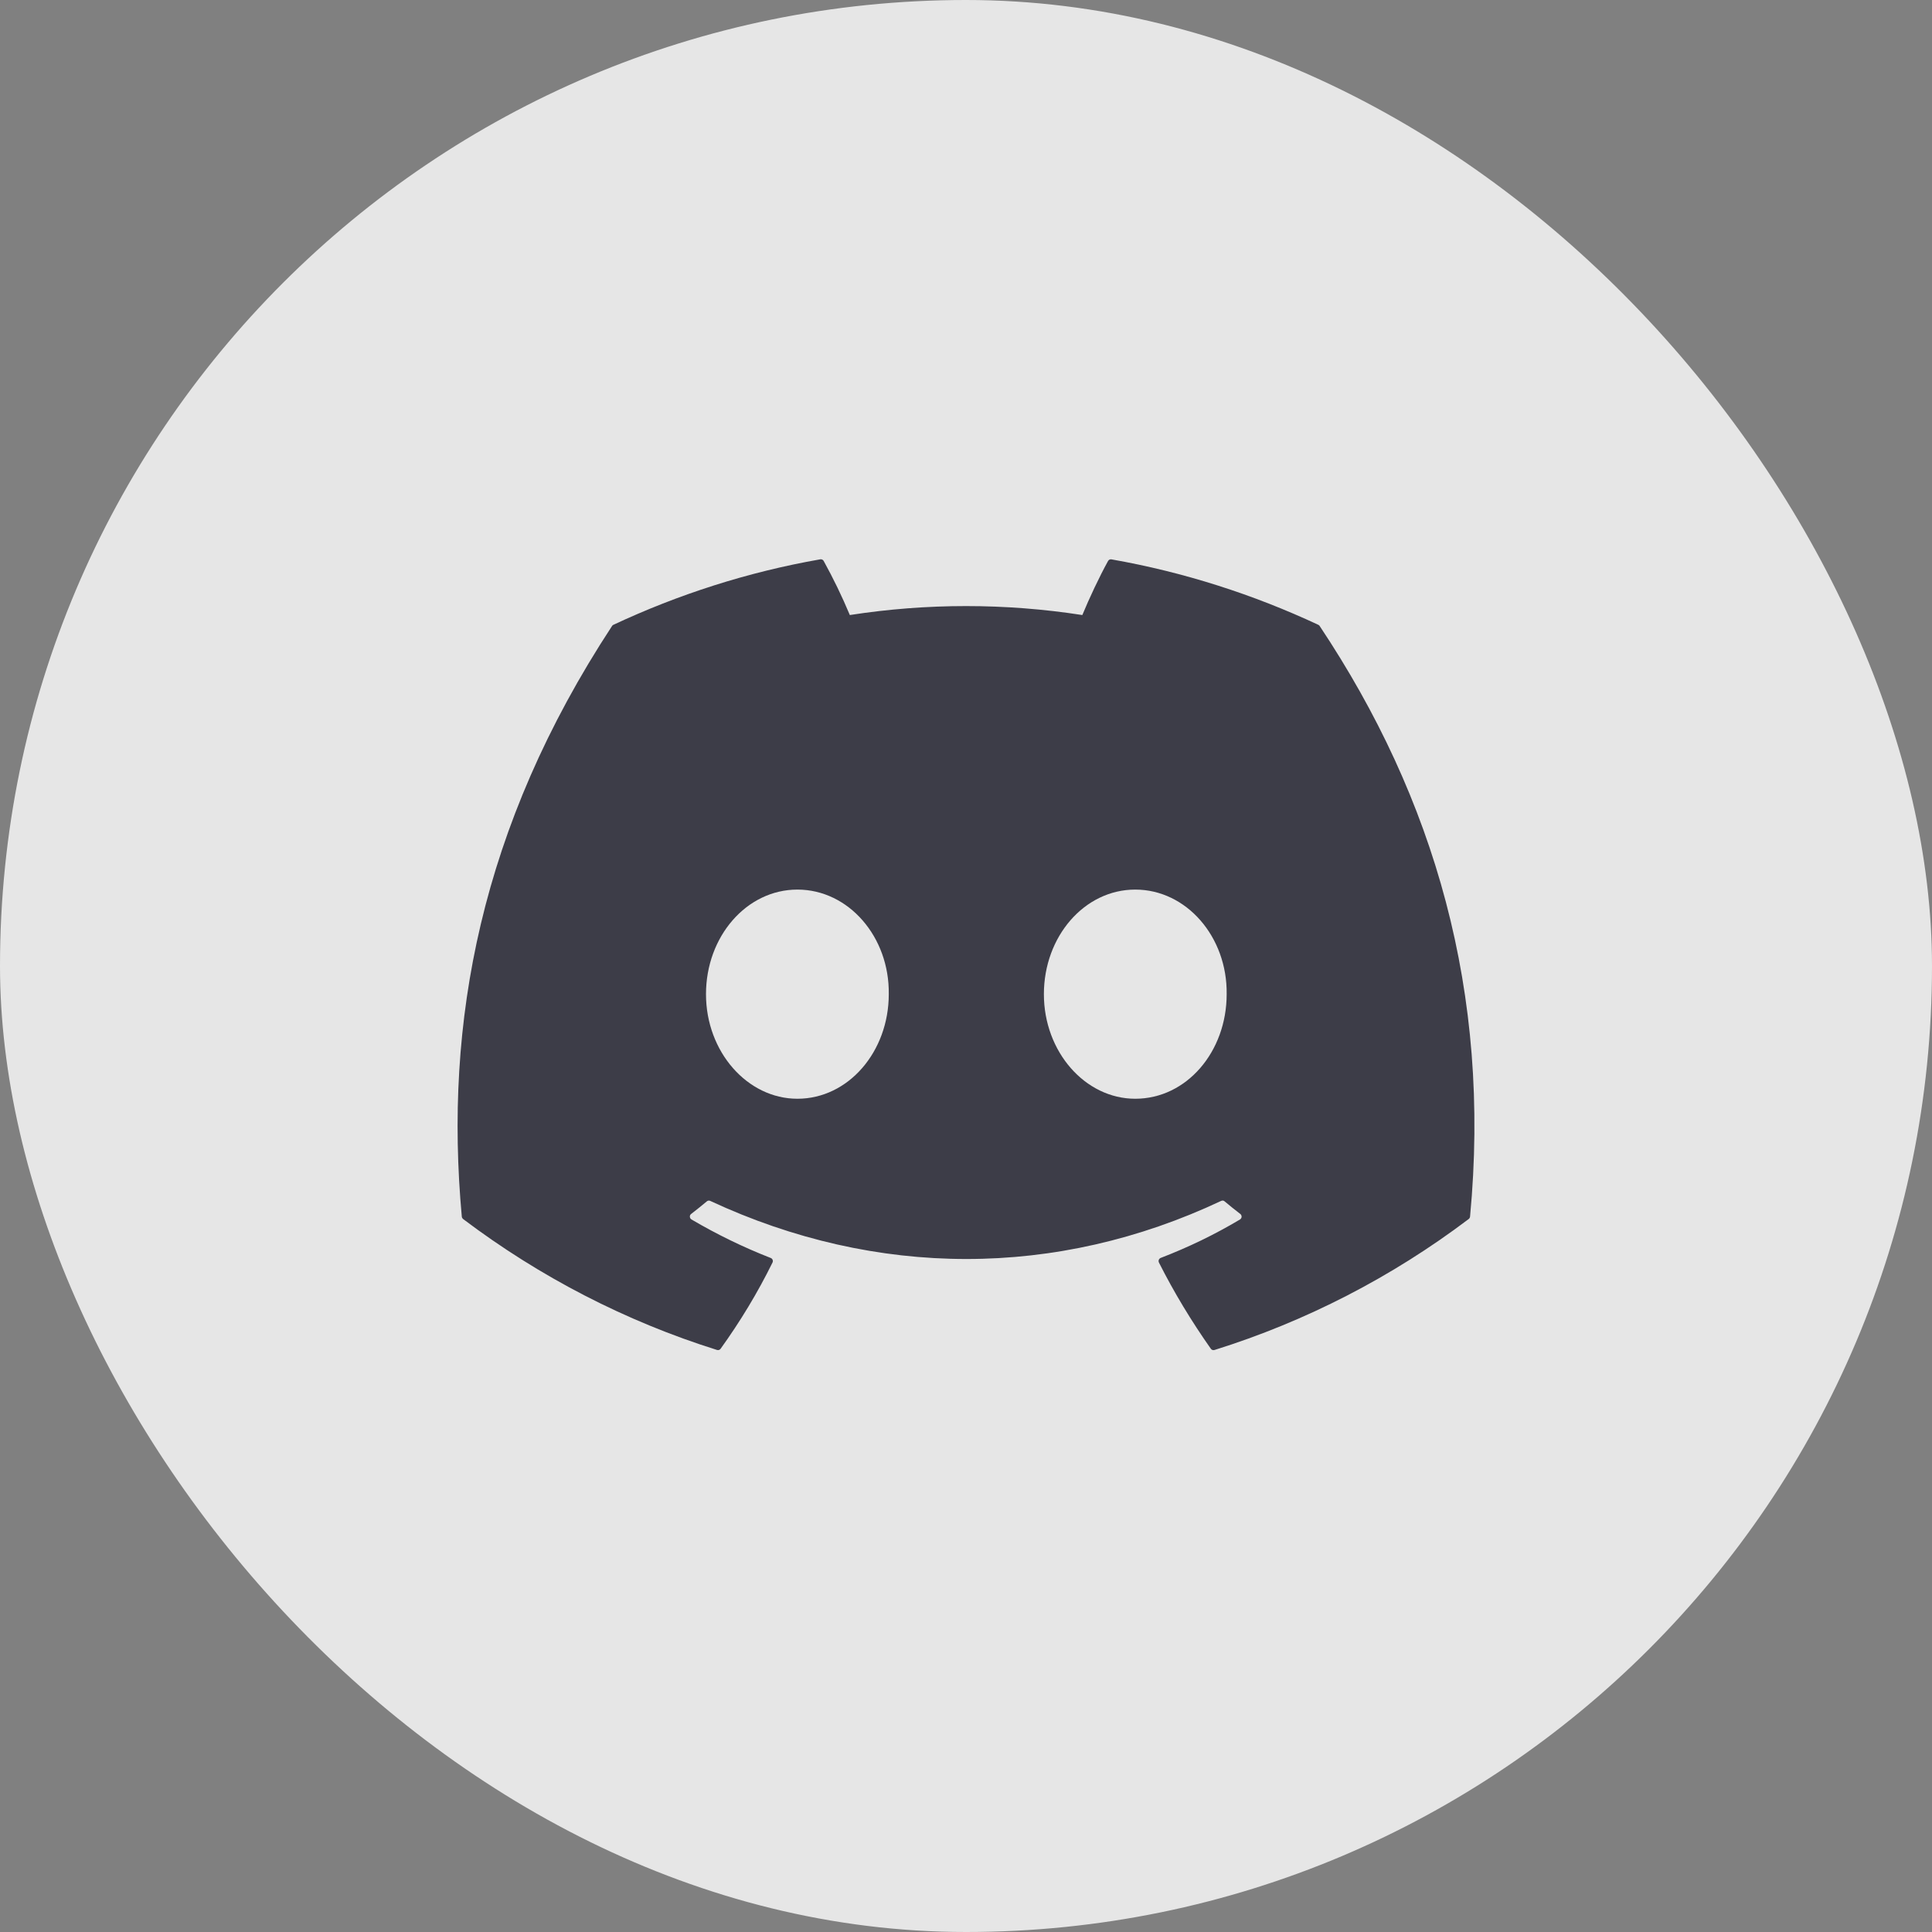 <svg width="38" height="38" viewBox="0 0 38 38" fill="none" xmlns="http://www.w3.org/2000/svg">
<rect x="0" y="0" width="38" height="38" fill="#808080" stroke="none"/>
<rect width="38" height="38" rx="19" fill="white" fill-opacity="0.8"/>
<path d="M25.931 12.29C24.656 11.694 23.289 11.253 21.86 11.002C21.847 11 21.834 11.002 21.822 11.007C21.811 11.013 21.801 11.022 21.794 11.034C21.619 11.352 21.424 11.768 21.288 12.097C19.772 11.862 18.231 11.862 16.715 12.097C16.563 11.733 16.391 11.378 16.201 11.034C16.195 11.022 16.185 11.012 16.173 11.007C16.161 11.001 16.148 10.999 16.135 11.001C14.707 11.251 13.34 11.692 12.065 12.289C12.053 12.294 12.044 12.302 12.038 12.313C9.445 16.266 8.734 20.122 9.083 23.929C9.084 23.939 9.087 23.948 9.091 23.956C9.096 23.964 9.102 23.971 9.109 23.977C10.622 25.119 12.311 25.99 14.103 26.552C14.115 26.556 14.129 26.556 14.141 26.552C14.154 26.548 14.165 26.54 14.173 26.529C14.558 25.994 14.901 25.428 15.194 24.833C15.212 24.799 15.195 24.757 15.16 24.743C14.622 24.533 14.1 24.279 13.6 23.985C13.591 23.979 13.584 23.972 13.578 23.963C13.573 23.953 13.569 23.943 13.569 23.932C13.568 23.922 13.57 23.911 13.574 23.901C13.579 23.892 13.585 23.883 13.594 23.877C13.699 23.796 13.804 23.712 13.904 23.628C13.913 23.621 13.923 23.616 13.935 23.615C13.946 23.613 13.958 23.615 13.969 23.62C17.241 25.144 20.785 25.144 24.019 23.62C24.03 23.615 24.041 23.613 24.053 23.614C24.065 23.615 24.076 23.62 24.085 23.628C24.185 23.712 24.289 23.796 24.395 23.877C24.403 23.883 24.41 23.891 24.414 23.901C24.419 23.911 24.421 23.921 24.421 23.932C24.42 23.943 24.417 23.953 24.412 23.962C24.406 23.971 24.399 23.979 24.39 23.985C23.892 24.282 23.373 24.533 22.829 24.742C22.821 24.745 22.813 24.75 22.807 24.757C22.8 24.763 22.796 24.771 22.792 24.78C22.789 24.788 22.788 24.797 22.788 24.807C22.789 24.816 22.791 24.825 22.795 24.833C23.095 25.427 23.438 25.992 23.816 26.529C23.824 26.54 23.835 26.548 23.847 26.552C23.86 26.556 23.873 26.557 23.886 26.553C25.681 25.992 27.372 25.122 28.887 23.977C28.895 23.971 28.901 23.965 28.905 23.956C28.91 23.948 28.913 23.939 28.914 23.93C29.331 19.528 28.216 15.704 25.957 12.314C25.951 12.303 25.942 12.295 25.931 12.29ZM15.684 21.611C14.699 21.611 13.886 20.687 13.886 19.554C13.886 18.42 14.683 17.497 15.684 17.497C16.692 17.497 17.497 18.428 17.481 19.554C17.481 20.688 16.684 21.611 15.684 21.611ZM22.329 21.611C21.343 21.611 20.532 20.687 20.532 19.554C20.532 18.42 21.328 17.497 22.329 17.497C23.337 17.497 24.142 18.428 24.127 19.554C24.127 20.688 23.338 21.611 22.329 21.611Z" fill="#3D3D48"/>
</svg>
